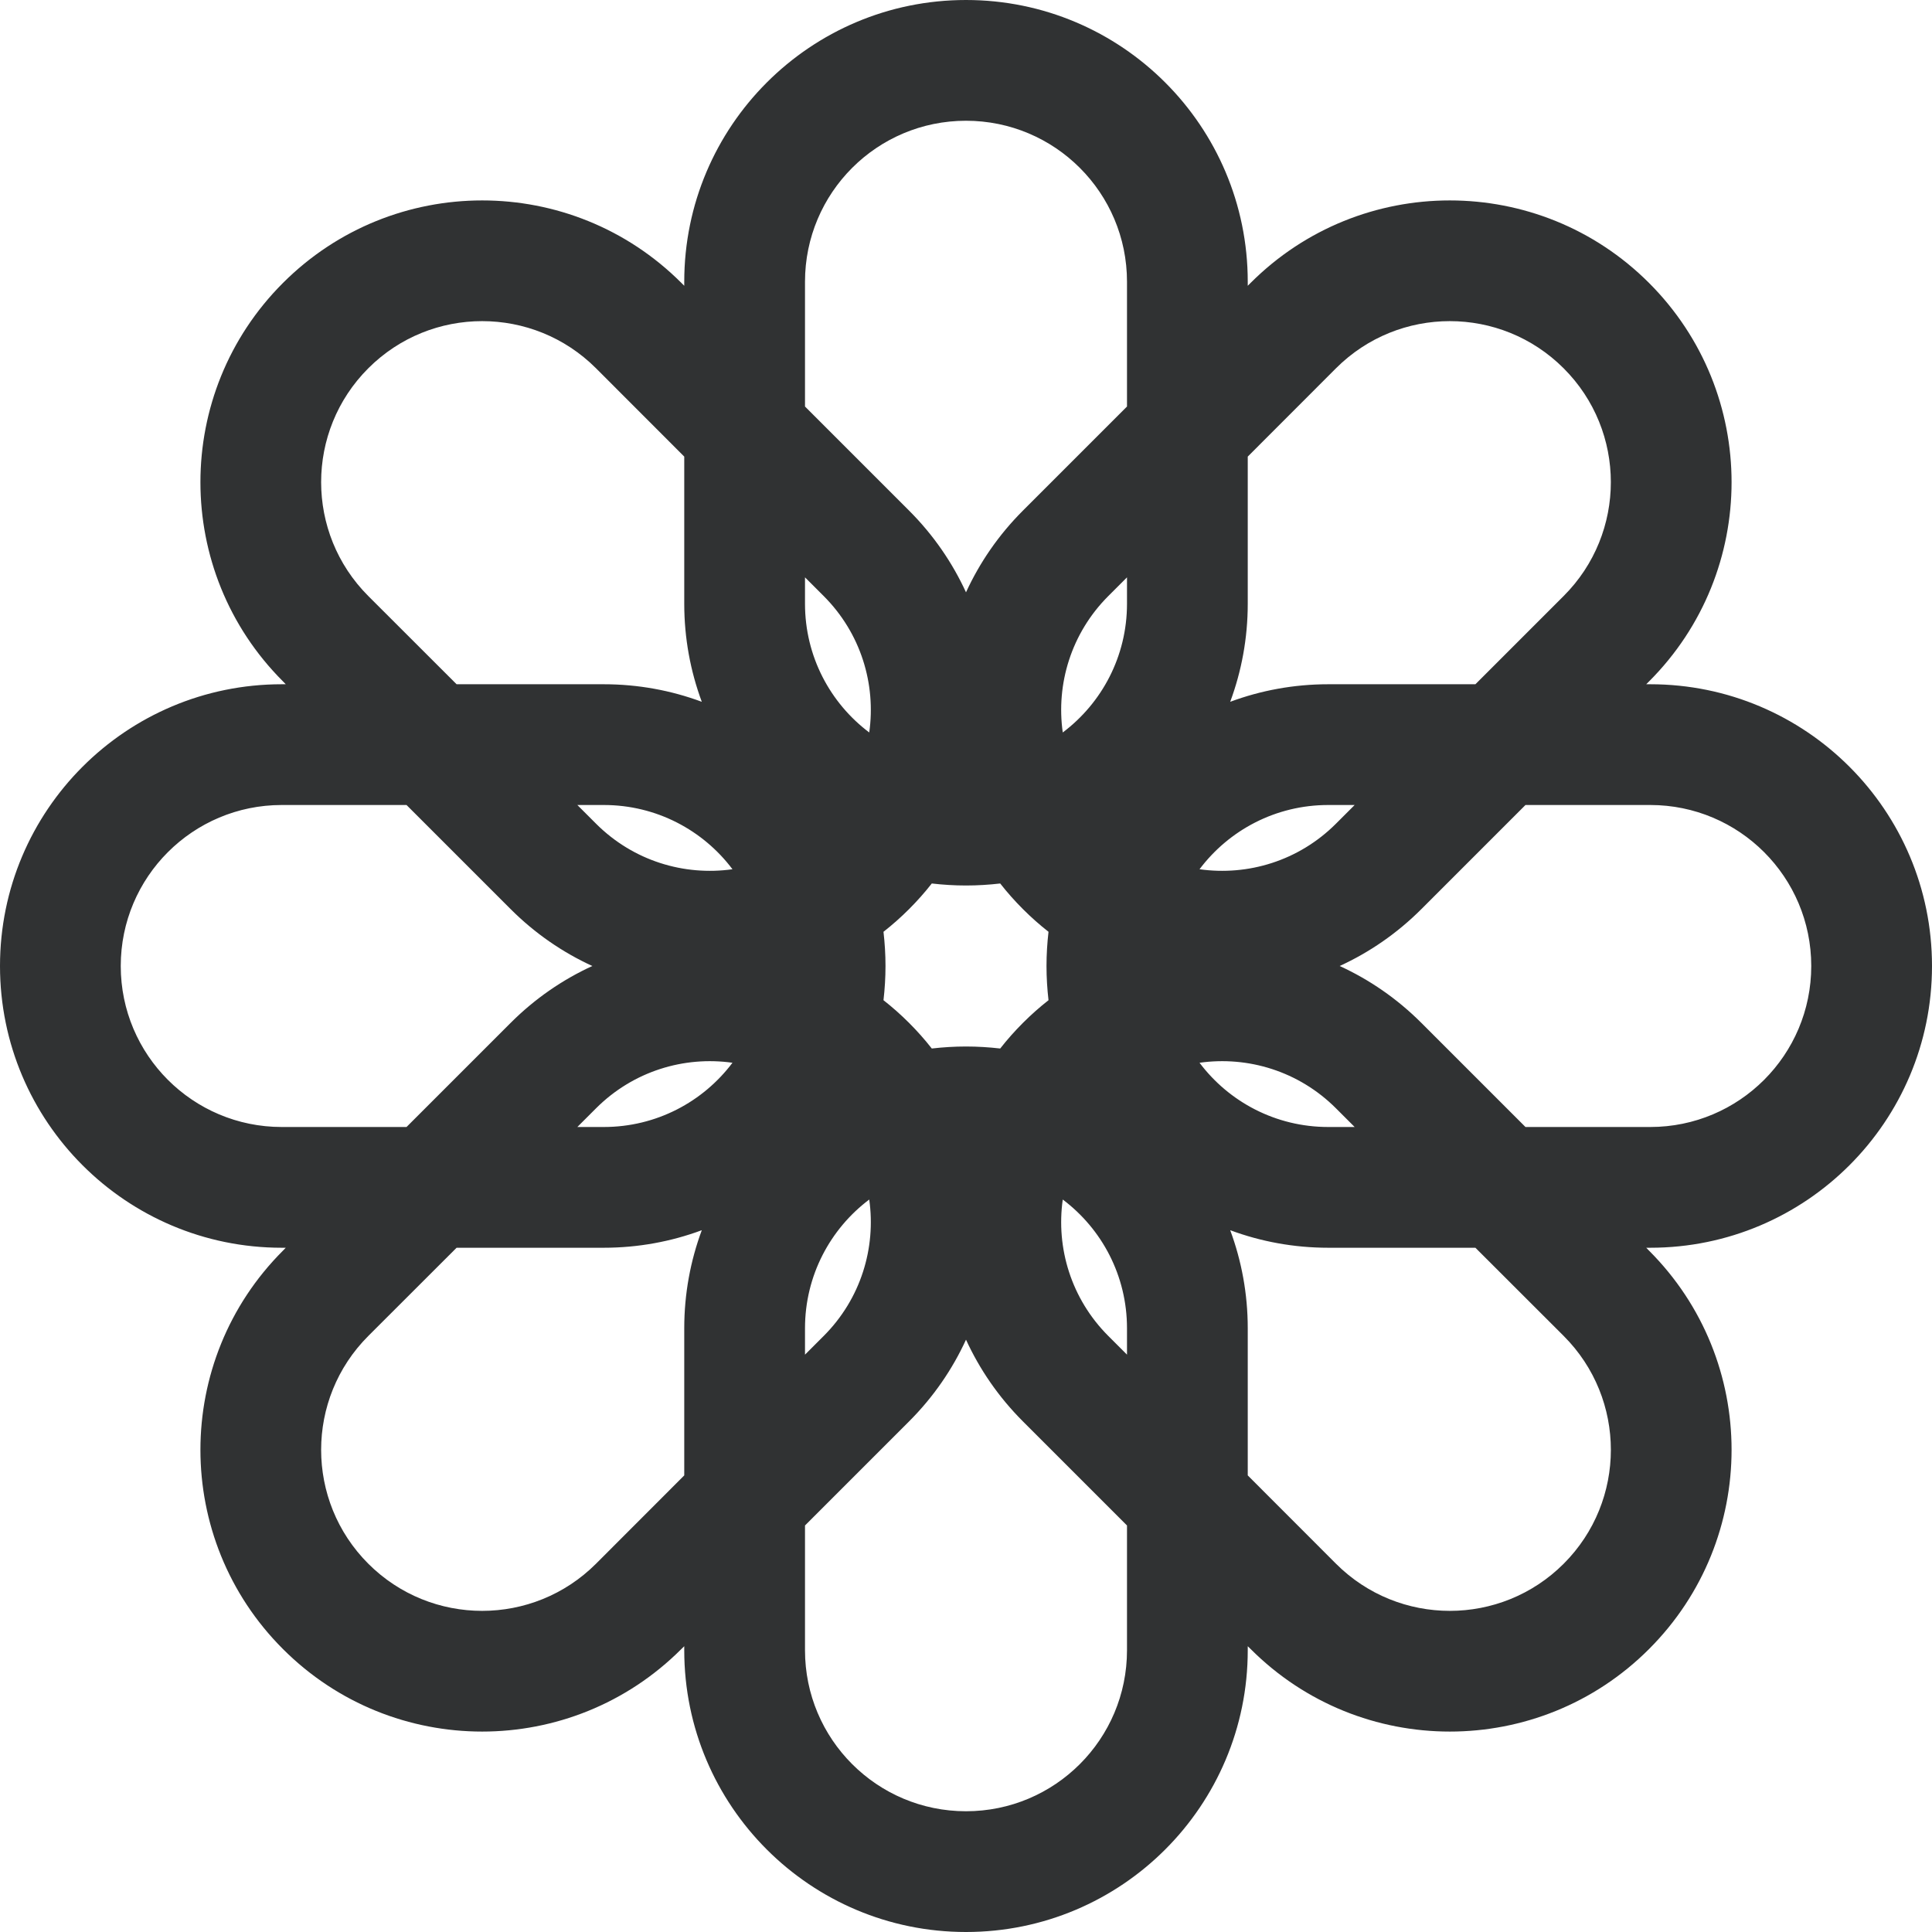 <svg width="24" height="24" viewBox="0 0 24 24" fill="none" xmlns="http://www.w3.org/2000/svg">
    <g clip-path="url(#clip0_53_4629)">
        <path fill-rule="evenodd" clip-rule="evenodd"
            d="M12 0C10.067 0 8.5 1.567 8.5 3.5V3.55L8.465 3.515C7.098 2.148 4.882 2.148 3.515 3.515C2.148 4.882 2.148 7.098 3.515 8.464L3.55 8.5H3.5C1.567 8.5 0 10.067 0 12C0 13.933 1.567 15.5 3.5 15.5H3.55L3.515 15.536C2.148 16.902 2.148 19.119 3.515 20.485C4.881 21.852 7.098 21.852 8.464 20.485L8.5 20.45V20.5C8.5 22.433 10.067 24 12 24C13.933 24 15.5 22.433 15.5 20.5V20.45L15.536 20.485C16.902 21.852 19.119 21.852 20.485 20.485C21.852 19.118 21.852 16.902 20.485 15.536L20.45 15.5H20.5C22.433 15.5 24 13.933 24 12C24 10.067 22.433 8.5 20.5 8.5H20.45L20.485 8.465C21.852 7.098 21.852 4.882 20.485 3.515C19.118 2.148 16.902 2.148 15.535 3.515L15.5 3.55V3.5C15.5 1.567 13.933 0 12 0ZM14 5.05V3.5C14 2.395 13.105 1.5 12 1.5C10.895 1.5 10 2.395 10 3.5V5.05L11.293 6.343C11.596 6.646 11.831 6.99 12 7.358C12.169 6.99 12.404 6.646 12.707 6.343L14 5.05ZM13.202 9.099C13.117 8.498 13.306 7.866 13.768 7.404L14 7.172V7.5C14 8.154 13.687 8.734 13.202 9.099ZM12.425 10.975C12.511 11.085 12.605 11.191 12.707 11.293C12.809 11.395 12.915 11.489 13.025 11.575C13.009 11.714 13 11.856 13 12C13 12.144 13.009 12.286 13.025 12.425C12.915 12.511 12.809 12.605 12.707 12.707C12.605 12.809 12.511 12.915 12.425 13.025C12.286 13.009 12.144 13 12 13C11.856 13 11.714 13.009 11.575 13.025C11.489 12.915 11.395 12.809 11.293 12.707C11.191 12.605 11.085 12.511 10.975 12.425C10.991 12.286 11 12.144 11 12C11 11.856 10.991 11.714 10.975 11.575C11.085 11.489 11.191 11.395 11.293 11.293C11.395 11.191 11.489 11.085 11.575 10.975C11.714 10.991 11.856 11 12 11C12.144 11 12.286 10.991 12.425 10.975ZM16.642 12C17.01 11.831 17.354 11.596 17.657 11.293L18.95 10H20.5C21.605 10 22.5 10.895 22.5 12C22.5 13.105 21.605 14 20.5 14H18.95L17.657 12.707C17.354 12.404 17.01 12.169 16.642 12ZM16.828 10L16.596 10.232C16.134 10.694 15.502 10.883 14.901 10.798C15.266 10.313 15.846 10 16.5 10H16.828ZM18.328 8.5H16.5C16.072 8.5 15.662 8.577 15.282 8.718C15.423 8.338 15.5 7.928 15.5 7.5V5.672L16.596 4.575C17.377 3.794 18.643 3.794 19.424 4.575C20.206 5.356 20.206 6.623 19.424 7.404L18.328 8.5ZM4.575 16.596L5.672 15.5H7.5C7.928 15.5 8.338 15.423 8.718 15.282C8.577 15.662 8.5 16.072 8.5 16.5V18.328L7.404 19.425C6.623 20.206 5.356 20.206 4.575 19.425C3.794 18.644 3.794 17.377 4.575 16.596ZM10 20.5V18.95L11.293 17.657C11.596 17.354 11.831 17.01 12 16.642C12.169 17.01 12.404 17.354 12.707 17.657L14 18.95V20.5C14 21.605 13.105 22.5 12 22.5C10.895 22.5 10 21.605 10 20.5ZM10.232 16.596C10.694 16.134 10.883 15.502 10.798 14.901C10.313 15.266 10 15.847 10 16.5V16.828L10.232 16.596ZM7.5 14C8.154 14 8.734 13.687 9.099 13.202C8.498 13.117 7.866 13.306 7.404 13.768L7.172 14H7.5ZM6.343 12.707C6.646 12.404 6.99 12.169 7.358 12C6.99 11.831 6.646 11.596 6.343 11.293L5.05 10H3.5C2.395 10 1.5 10.895 1.5 12C1.5 13.105 2.395 14 3.5 14H5.05L6.343 12.707ZM9.099 10.798C8.498 10.883 7.866 10.694 7.404 10.232L7.172 10H7.5C8.154 10 8.734 10.313 9.099 10.798ZM10 7.172L10.232 7.404C10.694 7.866 10.883 8.498 10.798 9.099C10.313 8.734 10 8.154 10 7.5V7.172ZM8.5 5.672V7.5C8.5 7.928 8.577 8.338 8.718 8.718C8.338 8.577 7.928 8.5 7.5 8.5H5.672L4.575 7.404C3.794 6.623 3.794 5.356 4.575 4.575C5.356 3.794 6.623 3.794 7.404 4.575L8.5 5.672ZM16.596 19.425L15.5 18.328V16.5C15.5 16.072 15.423 15.662 15.282 15.282C15.662 15.423 16.072 15.5 16.5 15.5H18.328L19.425 16.596C20.206 17.377 20.206 18.644 19.425 19.425C18.644 20.206 17.377 20.206 16.596 19.425ZM16.596 13.768C16.134 13.306 15.502 13.117 14.901 13.202C15.266 13.687 15.846 14 16.5 14H16.828L16.596 13.768ZM14 16.5C14 15.846 13.687 15.266 13.202 14.901C13.117 15.502 13.306 16.134 13.768 16.596L14 16.828V16.5Z"
            fill="#303233" />
    </g>
    <defs>
        <clipPath id="clip0_53_4629">
            <rect width="24" height="24" fill="white" />
        </clipPath>
    </defs>
</svg>
